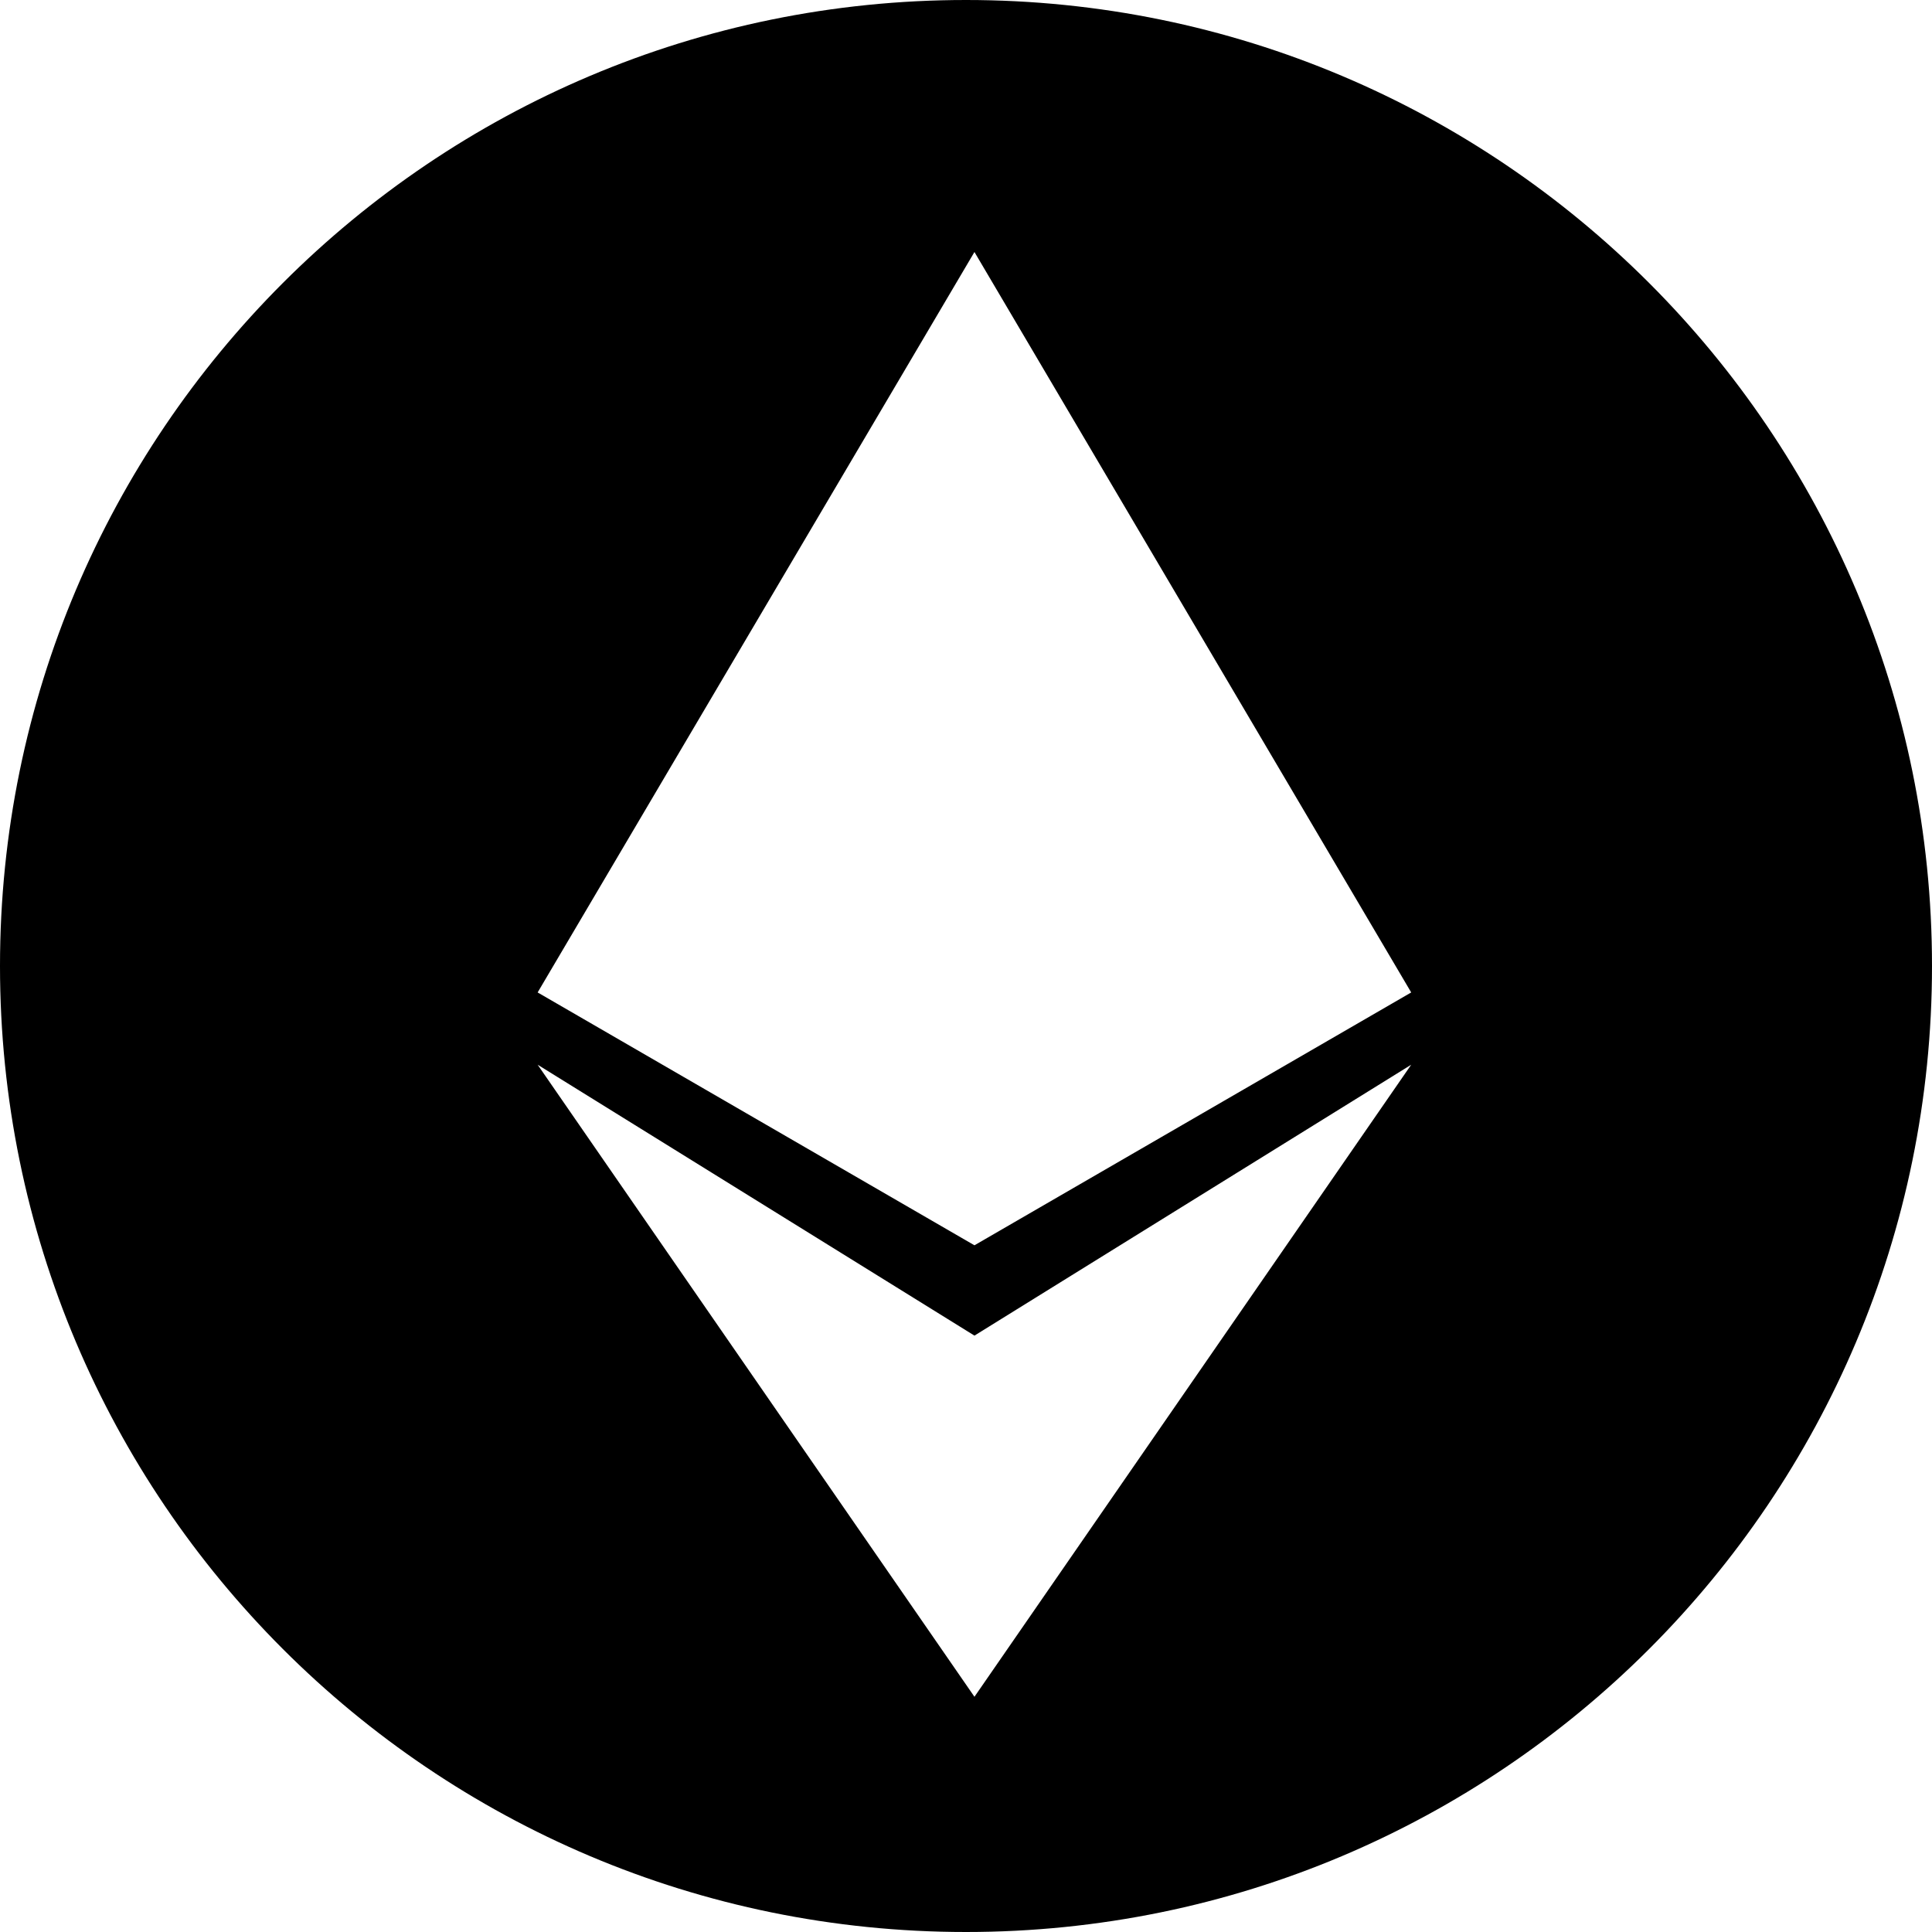 <svg width="32" height="32" viewBox="0 0 32 32" fill="none" xmlns="http://www.w3.org/2000/svg">
<path fill-rule="evenodd" clip-rule="evenodd" d="M16 32C24.837 32 32 24.837 32 16C32 7.163 24.837 0 16 0C7.163 0 0 7.163 0 16C0 24.837 7.163 32 16 32ZM16.14 4.174L8.905 16.438L16.14 20.626L23.374 16.438L16.14 4.174ZM8.905 17.635L16.14 22.122L23.374 17.635L16.14 28.104L8.905 17.635Z" fill="currentColor"/>
</svg>
